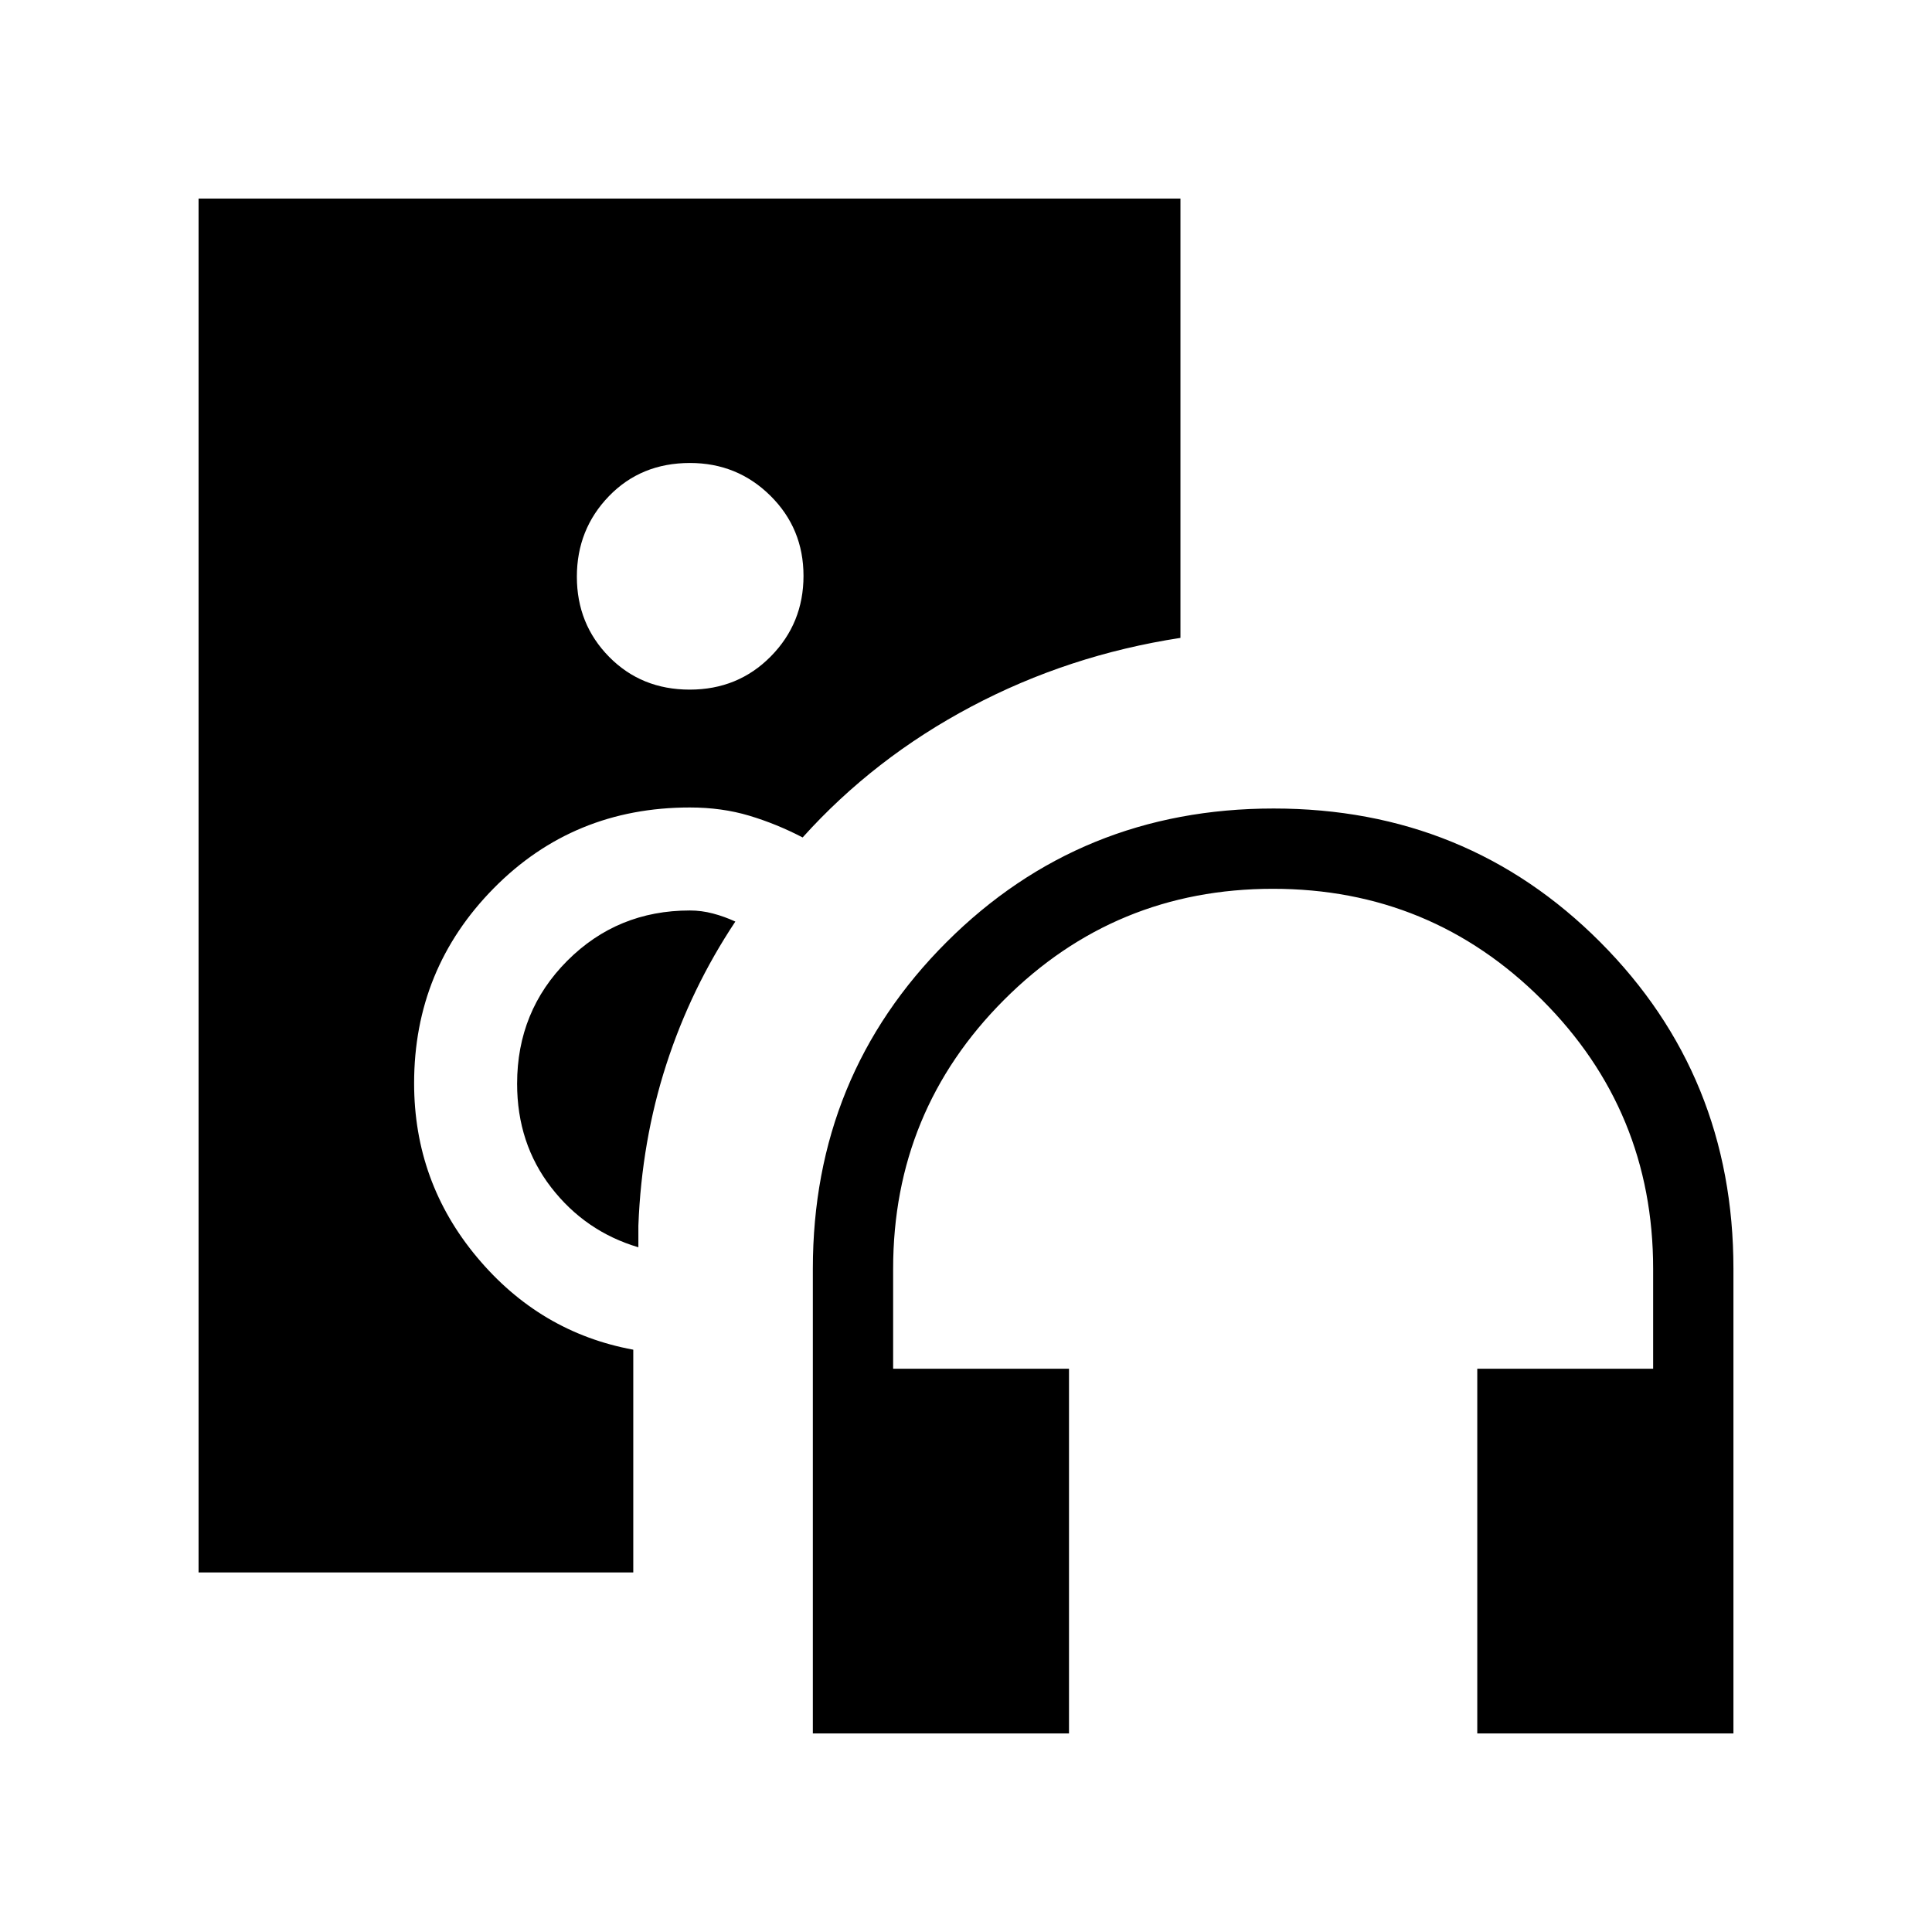 <svg xmlns="http://www.w3.org/2000/svg" height="40" viewBox="0 -960 960 960" width="40"><path d="M403.897-98.667v-230.872q0-95.965 66.452-162.341t162.526-66.376q96.074 0 162.266 66.376t66.192 162.341v230.872H734.051v-181.23h87.385v-49.642q0-78.453-55.212-133.636-55.212-55.184-133.705-55.184-78.493 0-133.609 55.184-55.115 55.183-55.115 133.636v49.642h87.384v181.23H403.897Zm-61.191-518.666q23.999 0 40.275-16.484 16.275-16.484 16.275-40.032 0-23.548-16.449-39.824-16.45-16.276-39.949-16.276-24.332 0-40.275 16.484-15.942 16.484-15.942 40.032 0 23.548 16.033 39.824t40.032 16.276Zm-28.039 438.666h-216v-682.666h487.897v218.293q-55.59 8.527-103.949 34.143-48.358 25.615-83.794 65.025-12.923-6.743-26.531-10.82-13.607-4.077-29.495-4.077-57.881 0-97.453 40.129-39.573 40.129-39.573 96.896 0 49.077 31.267 86.474 31.267 37.397 77.631 45.924v110.679Zm28.128-328.923q5.744 0 11.449 1.5t11.141 4.013q-22.068 33.185-34.316 71.054-12.248 37.869-13.864 80.023v10.769q-26.359-7.82-43.308-29.717-16.948-21.898-16.948-51.573 0-36.103 24.935-61.086 24.936-24.983 60.911-24.983Z"/></svg>